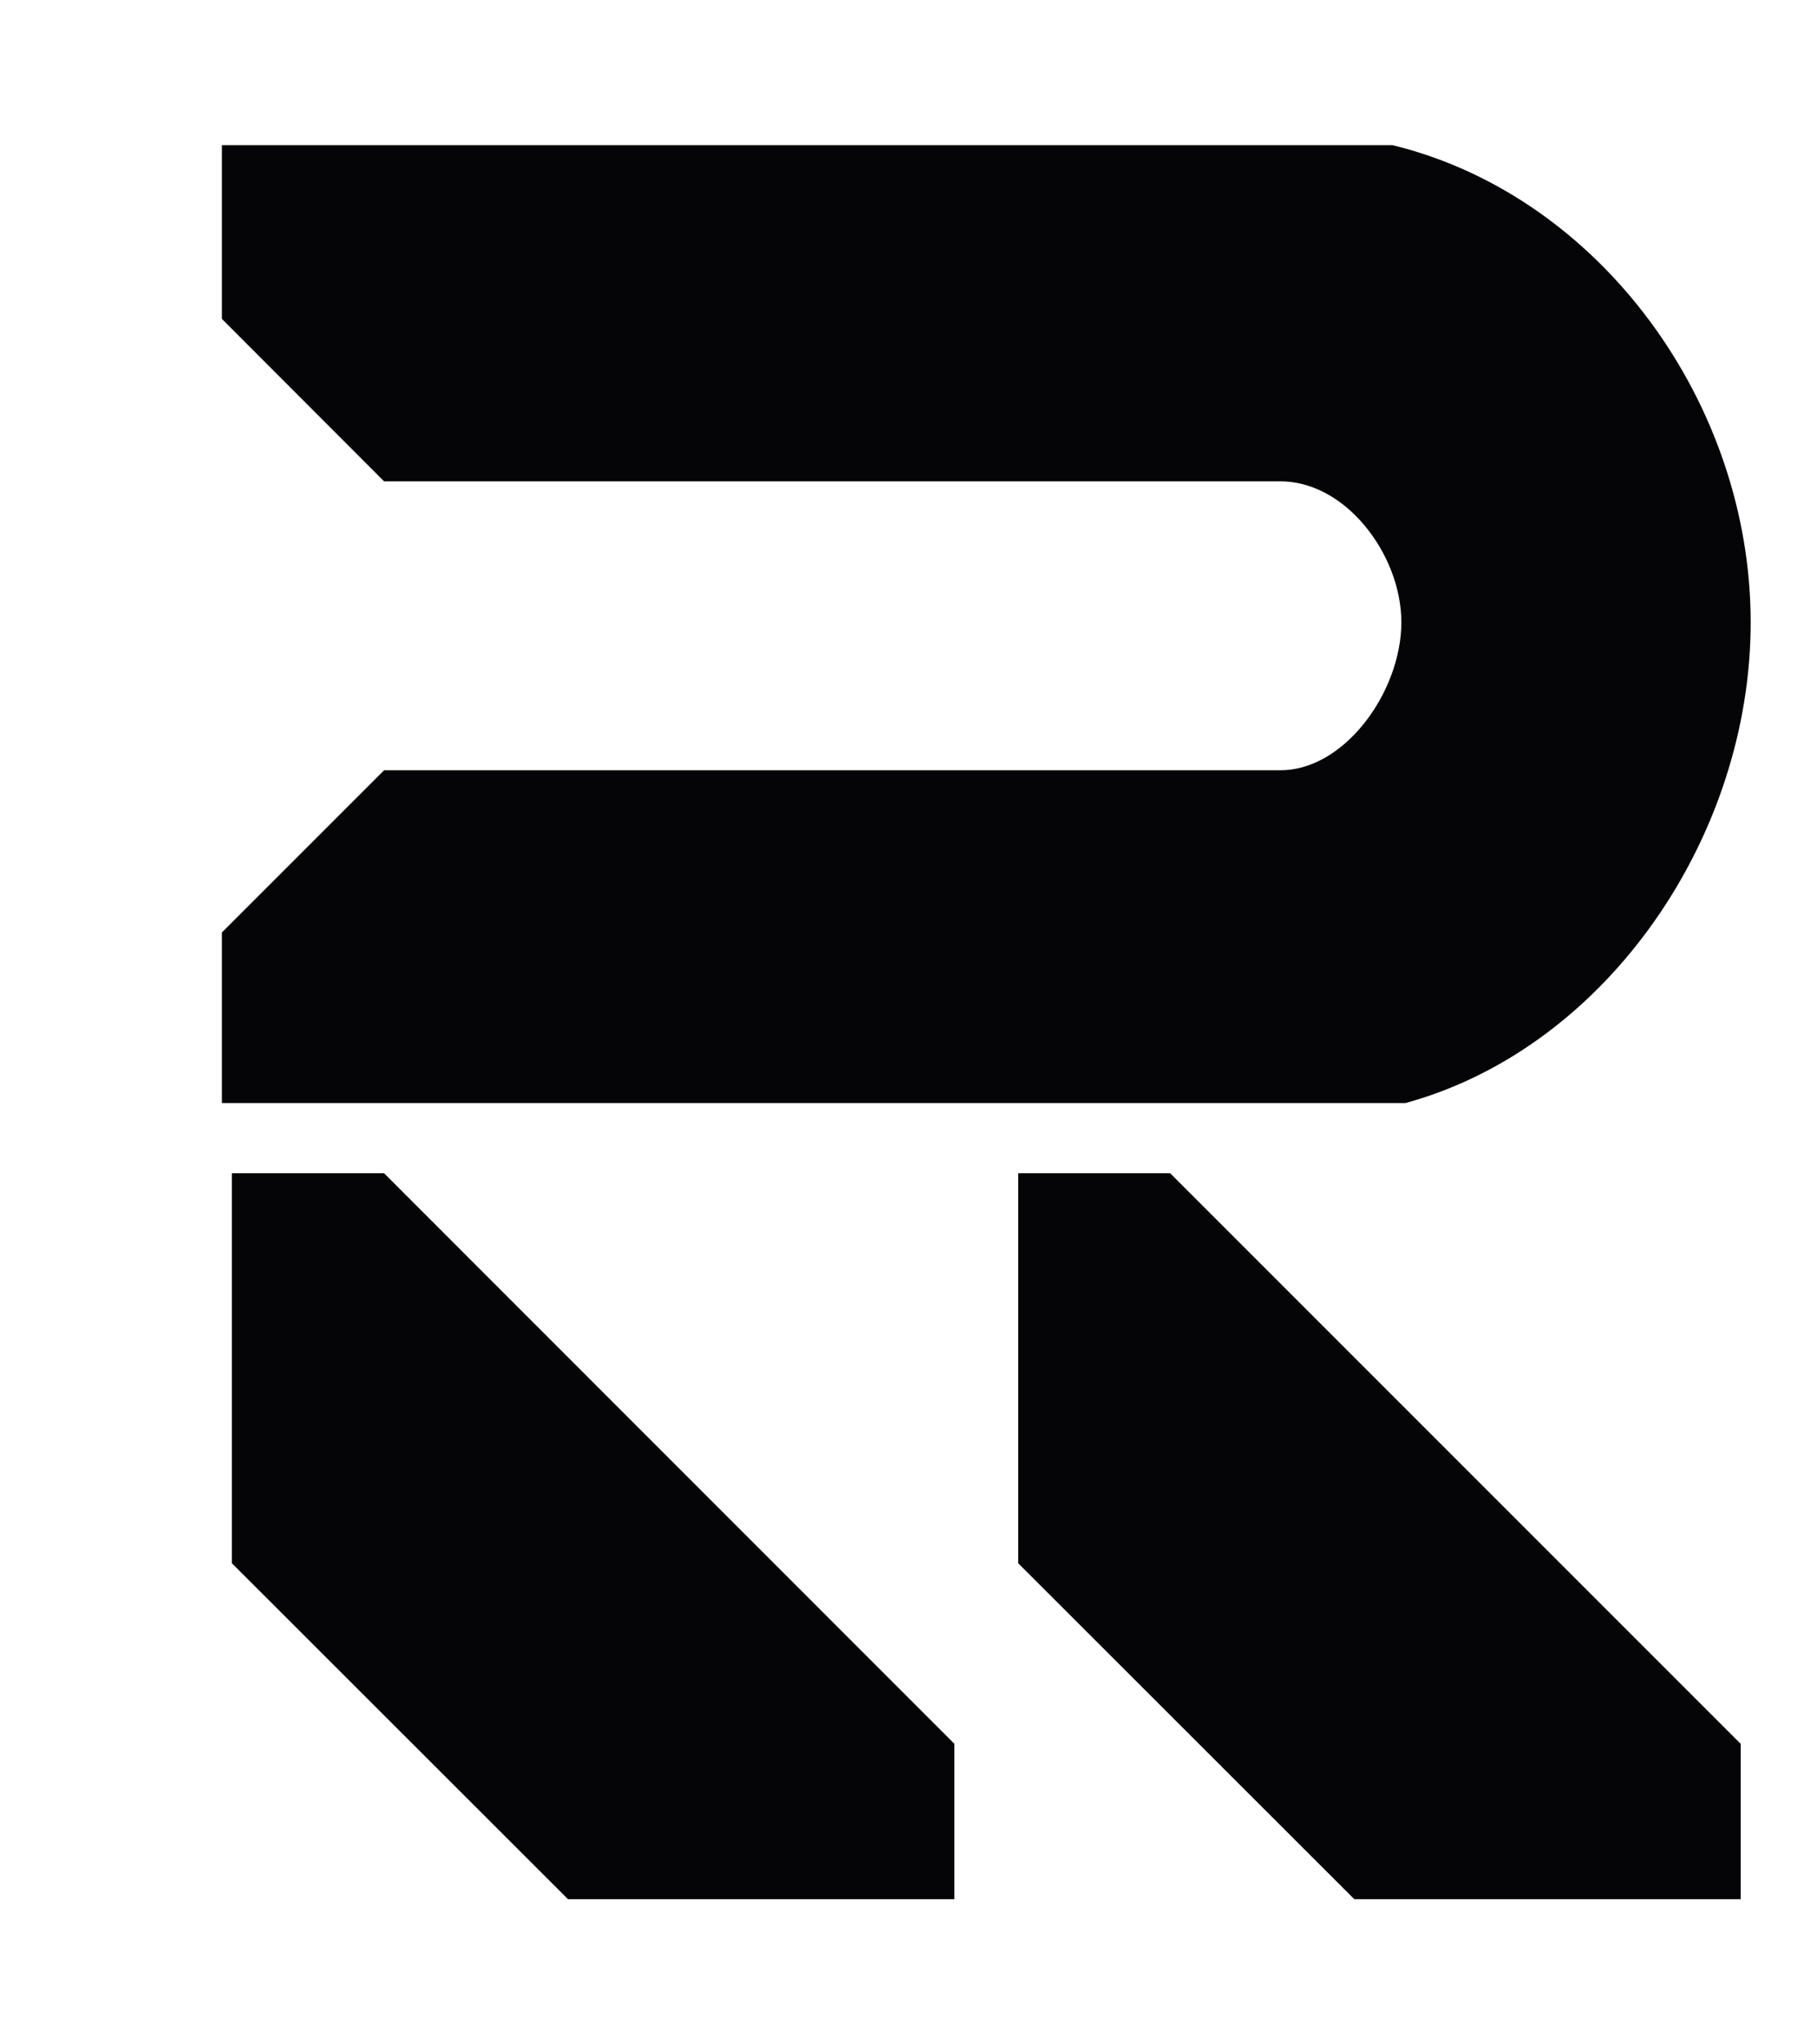 <svg width="8" height="9" viewBox="0 0 8 9" fill="none" xmlns="http://www.w3.org/2000/svg">
<path d="M6.131 0.639H0.977V1.404L1.691 2.119H5.637C5.772 2.119 5.904 2.19 6.006 2.311C6.108 2.432 6.17 2.59 6.17 2.74C6.17 2.89 6.108 3.058 6.004 3.187C5.9 3.316 5.769 3.391 5.637 3.391H1.691L0.977 4.105V4.856H6.188L6.206 4.851C7.082 4.601 7.708 3.678 7.708 2.74C7.708 1.779 7.051 0.872 6.147 0.643L6.131 0.639Z" fill="#050507"/>
<path d="M4.202 7.677V8.361H2.501L1.021 6.882V5.165H1.691L4.202 7.677Z" fill="#050507"/>
<path d="M7.664 7.677V8.361H5.963L4.483 6.882V5.165H5.152L7.664 7.677Z" fill="#050507"/>
</svg>

